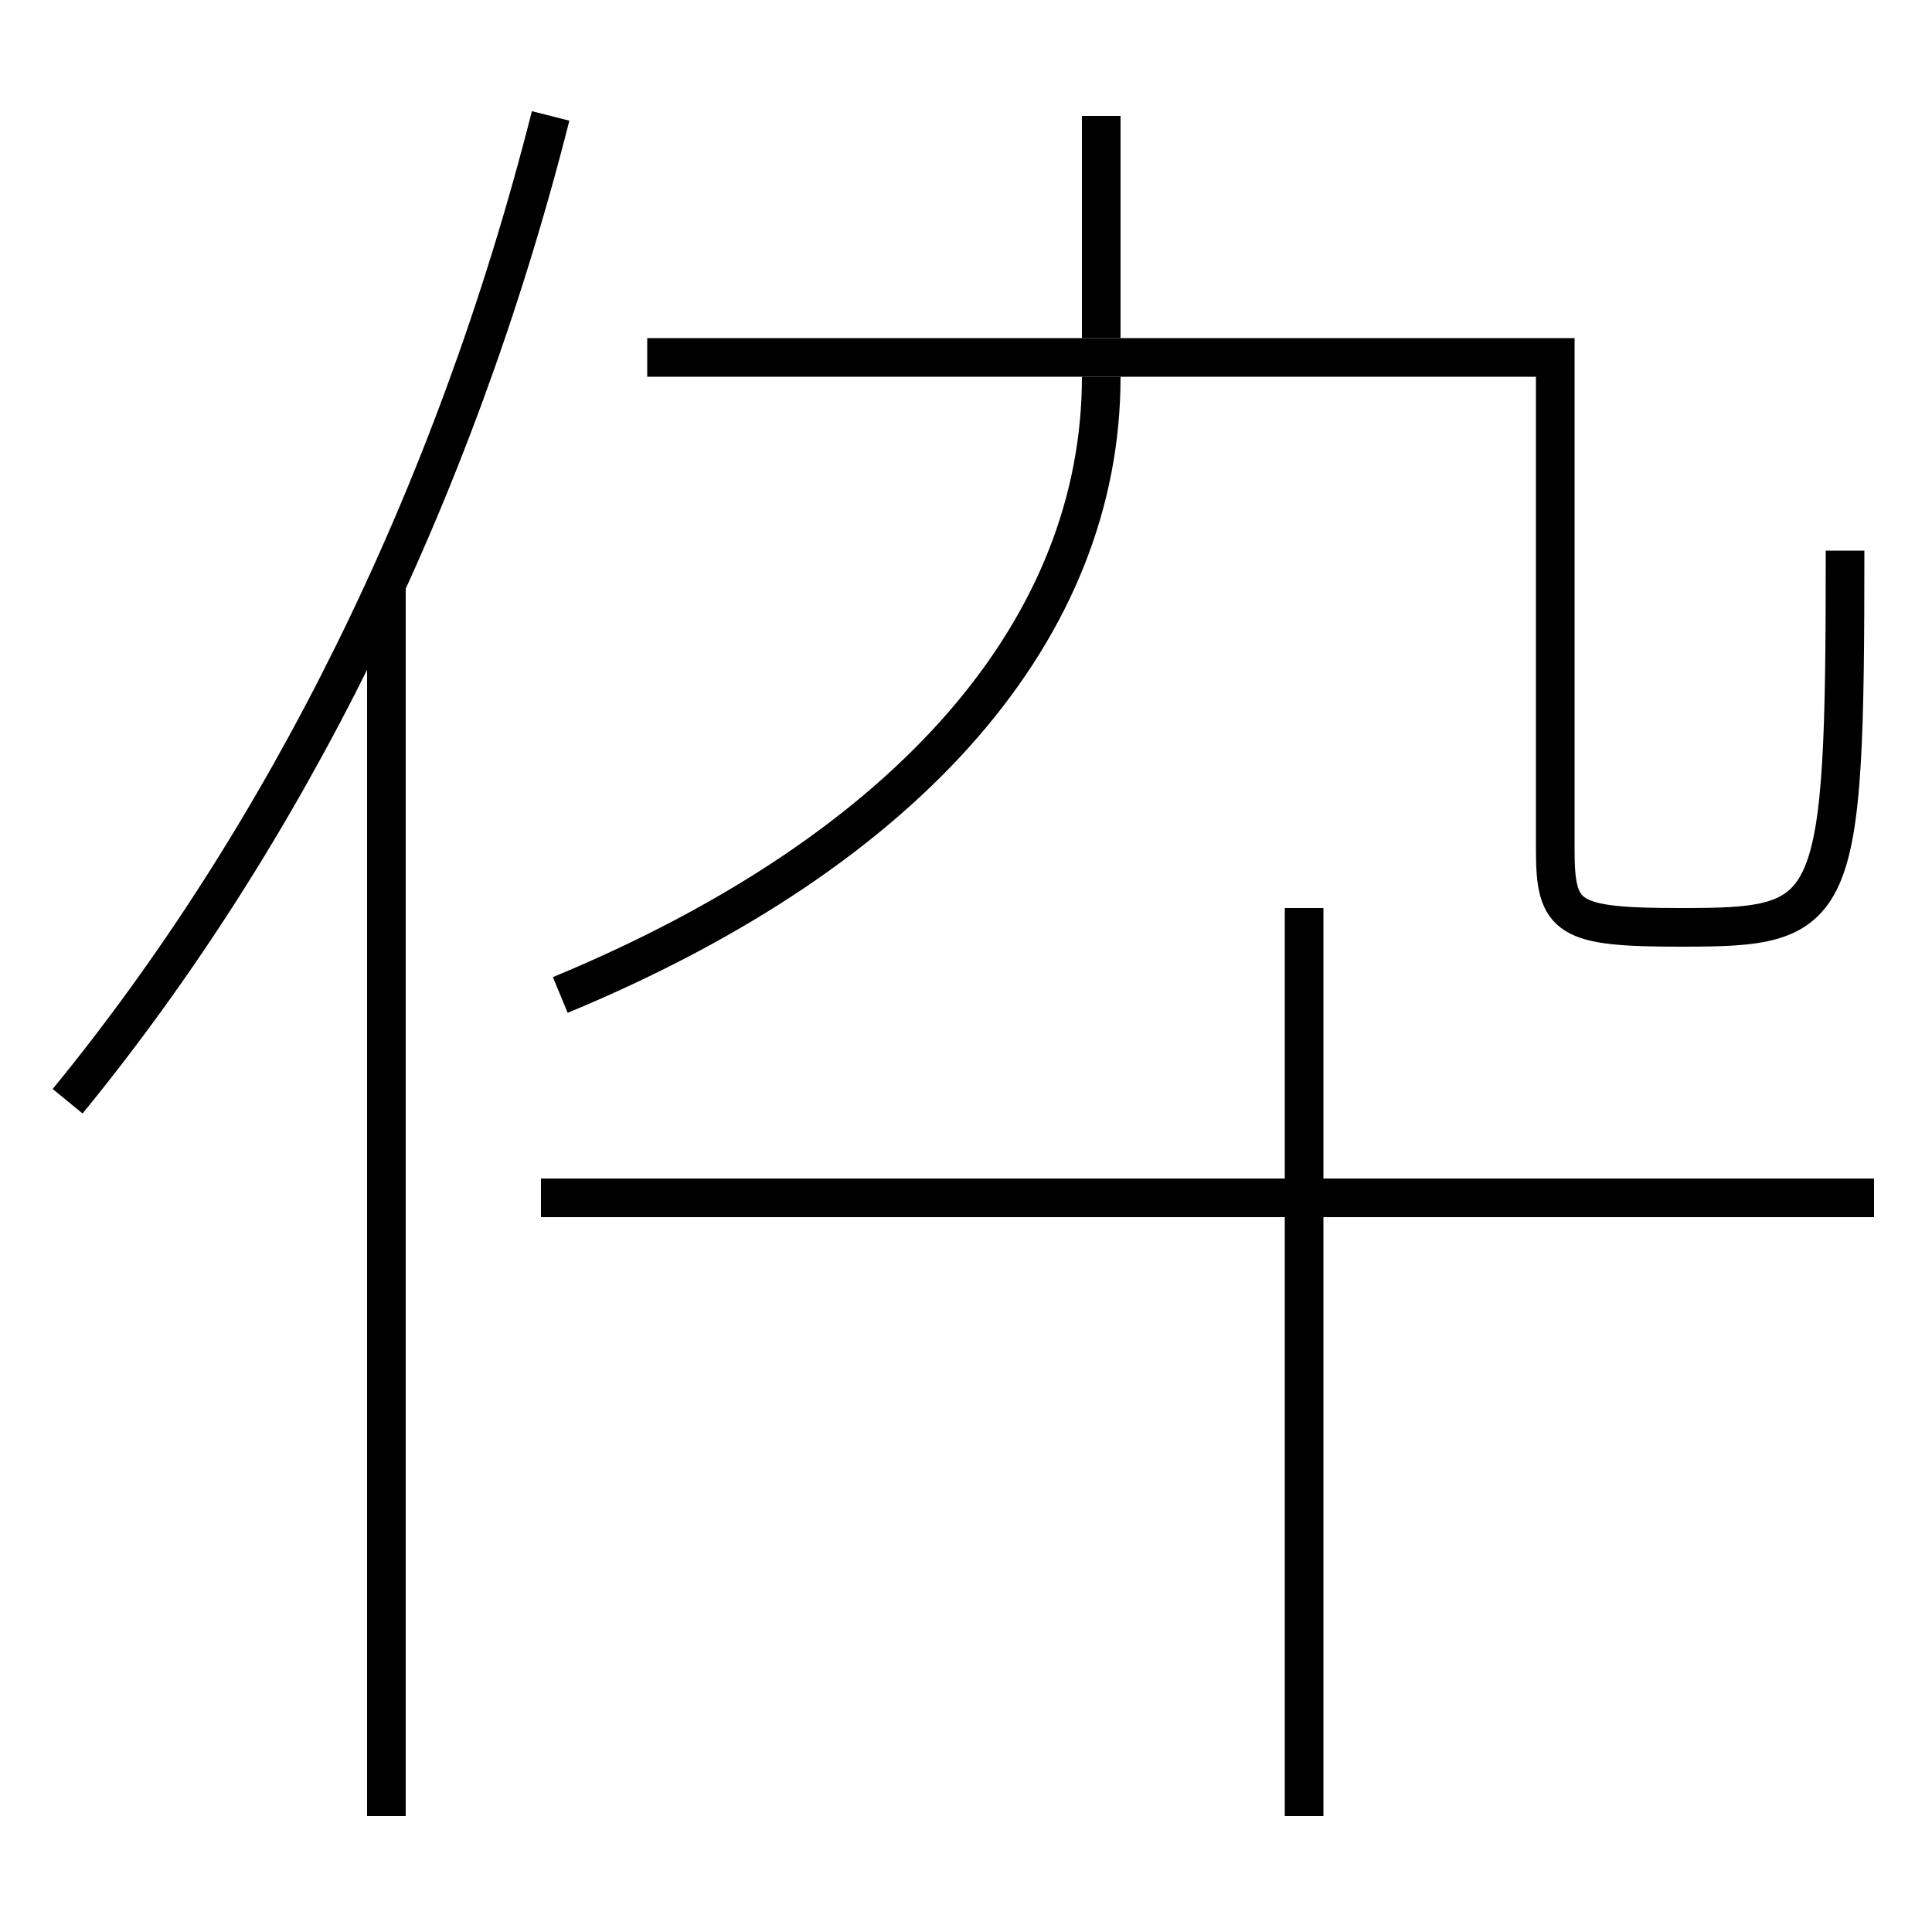 <?xml version='1.0' encoding='utf-8'?>
<svg xmlns="http://www.w3.org/2000/svg" height="100px" version="1.0" viewBox="0 0 100 100" width="100px" x="0px" y="0px">
<line fill="none" stroke="#000000" stroke-width="2" x1="20" x2="20" y1="94" y2="30" /><line fill="none" stroke="#000000" stroke-width="2" x1="67.5" x2="67.5" y1="94" y2="47" /><line fill="none" stroke="#000000" stroke-width="2" x1="97" x2="28" y1="62" y2="62" /><line fill="none" stroke="#000000" stroke-width="2" x1="57" x2="57" y1="17.5" y2="6" /><path d="M28.5,6 c-5.018,19.812 -13.809,37.326 -25,51" fill="none" stroke="#000000" stroke-width="2" /><path d="M29,51.5 c18.363,-7.614 28,-19.137 28,-32" fill="none" stroke="#000000" stroke-width="2" /><path d="M33.5,18.5 h47.0 V44.0 c0,3.559 0.639,4 6.5,4 c8.084,0 8.5,-0.487 8.5,-19.5" fill="none" stroke="#000000" stroke-width="2" /></svg>
